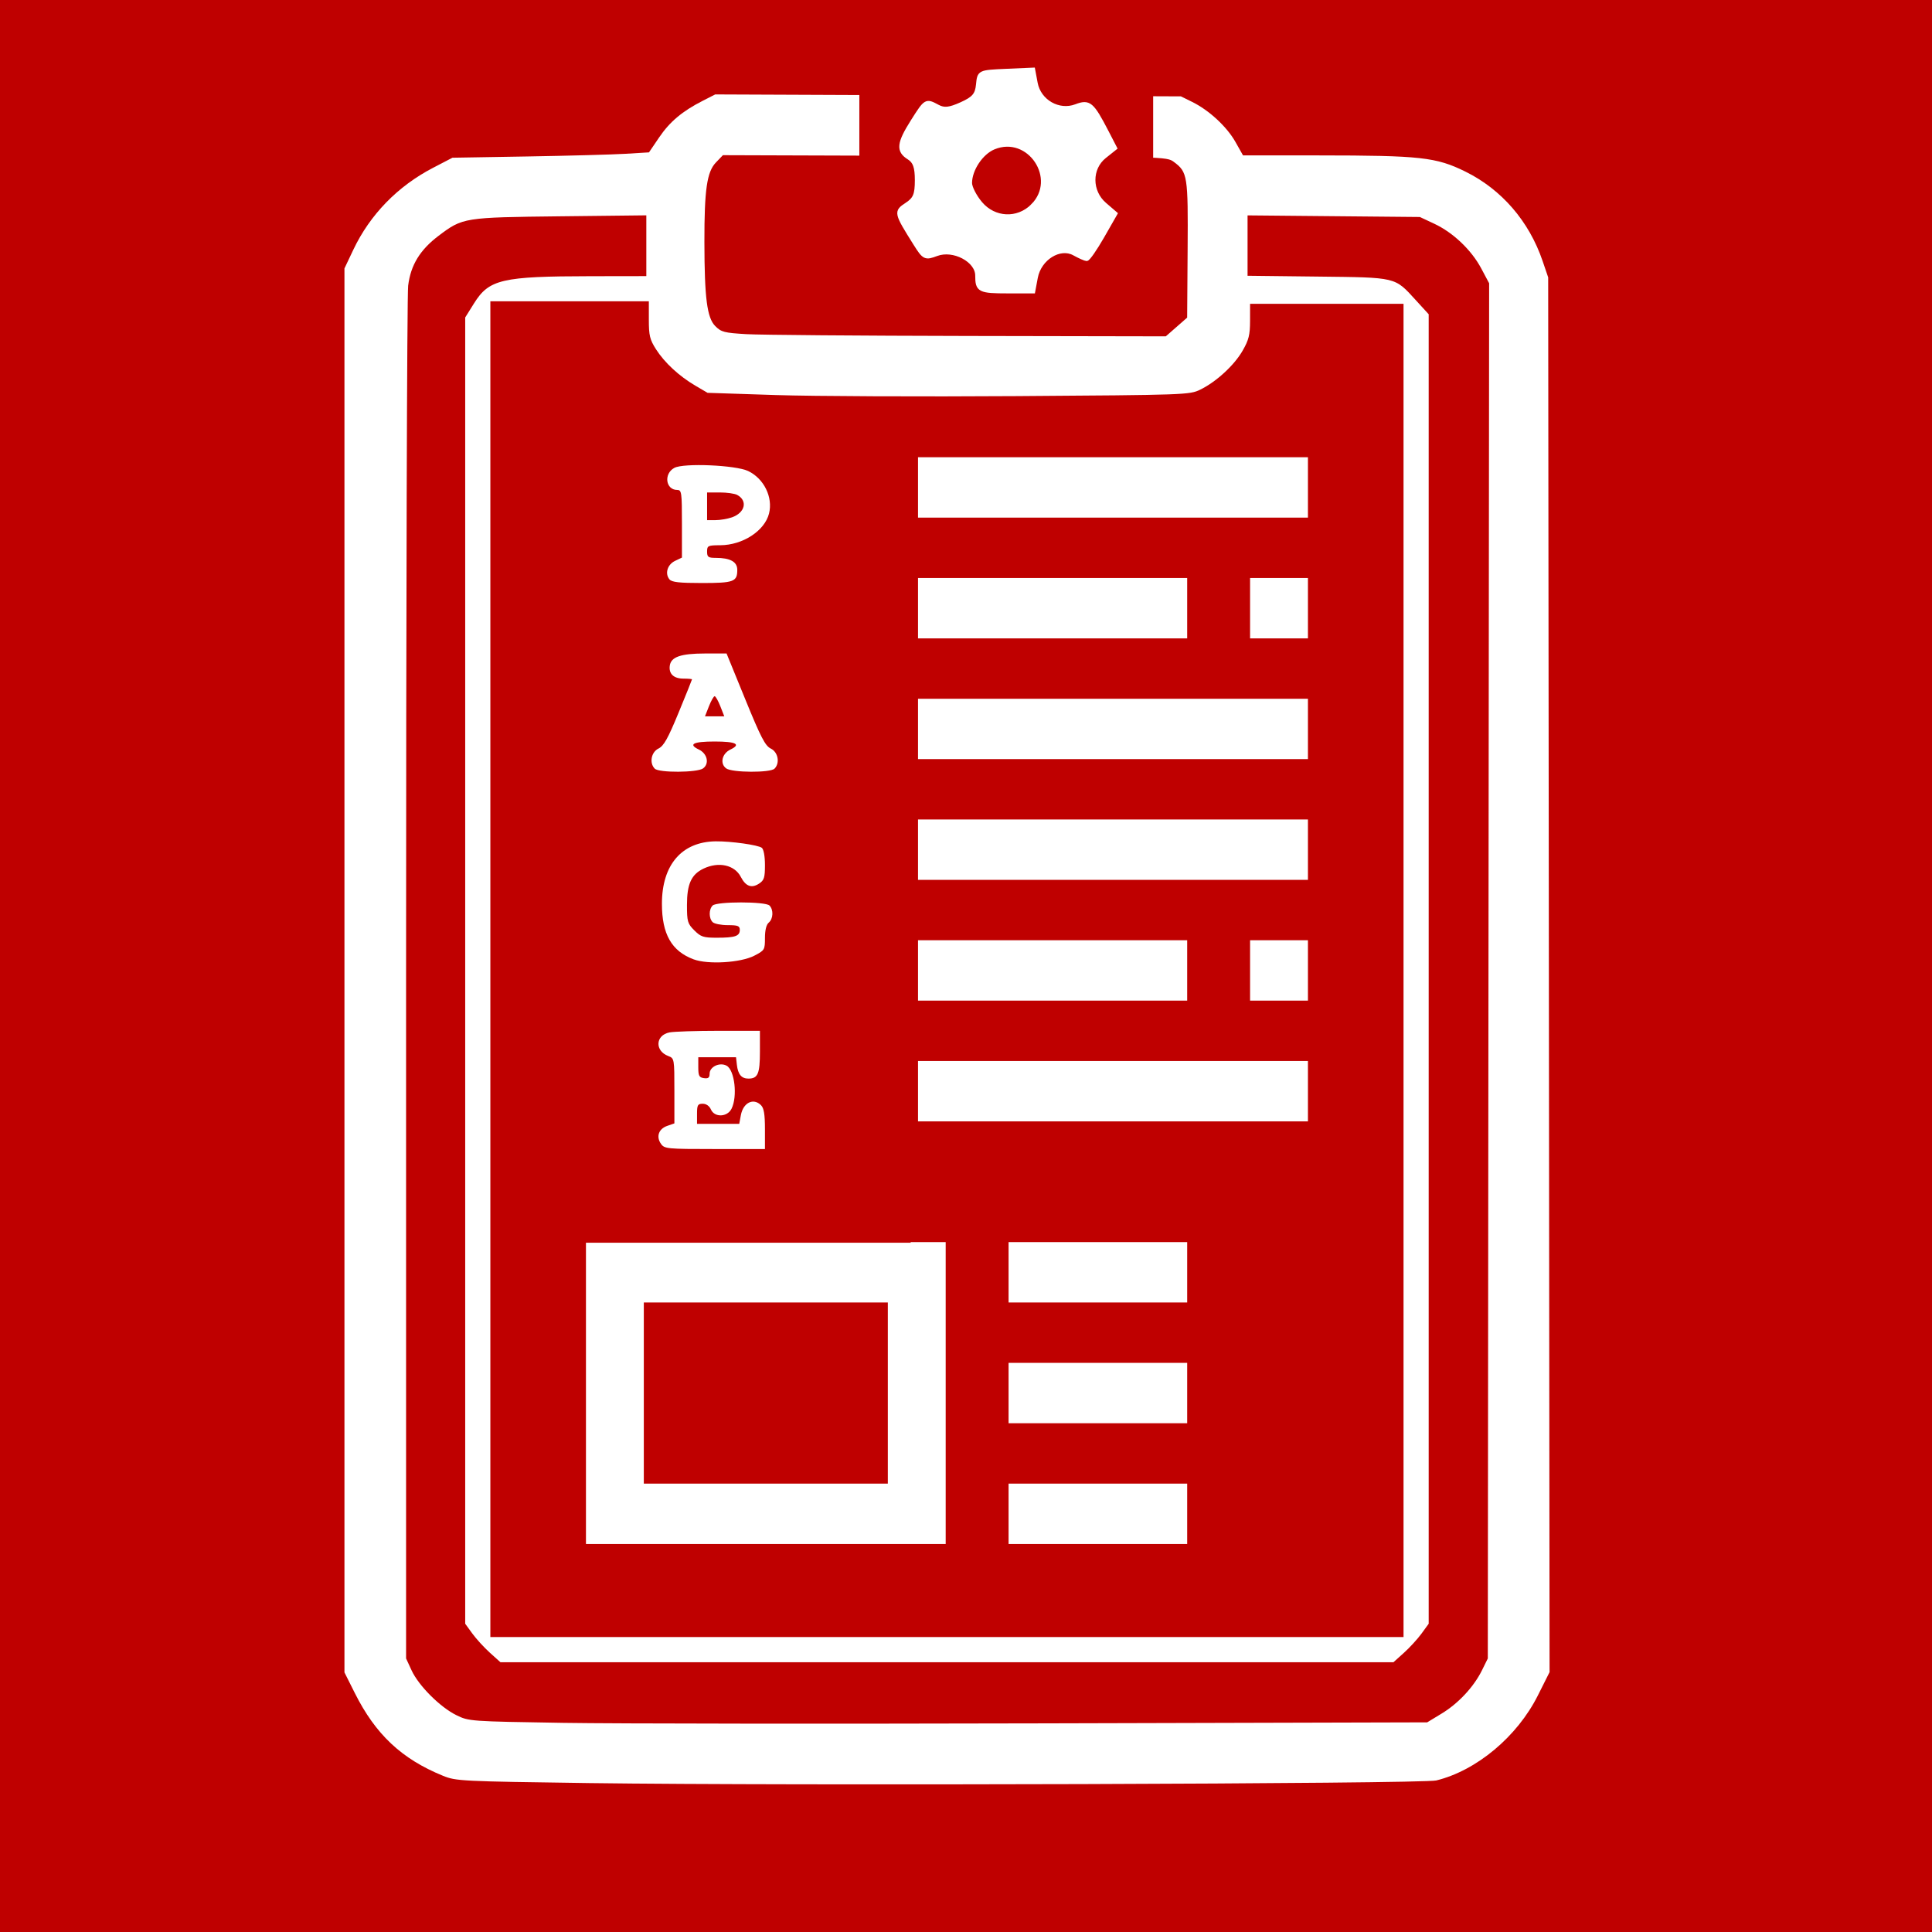 <svg xmlns="http://www.w3.org/2000/svg"
     xmlns:xlink="http://www.w3.org/1999/xlink"
     lang="en-GB"
     viewBox="0 0 768 768">

<title>Ashiva Page Manifest Model Icon</title>

<defs>
  
  <style type="text/css"><![CDATA[

  rect {
    width: 768px;
    height: 768px;
    fill: rgb(191, 0, 0);
  }

  path {
    fill: rgb(255, 255, 255);
    stroke-width: 1;
  }

  #cogwheel rect {
    width: 58px;
    height: 58px;
    fill: rgb(191, 0, 0);
    stroke: rgb(191, 0, 0);
    stroke-width: 15px;
  }

  #cogwheel path {
    fill: rgb(255, 255, 255);
    fill-rule: evenodd;
    stroke: rgb(255, 255, 255);
    stroke-width: 1;
    transform: translate(-103px, -90px);
  }
 
  #page-manifest-model-cogwheel {
    transform: scale(1.6);
  }
  
  #manifest-type rect {
    width: 155px;
    height: 336px;
    fill: rgb(191, 0, 0);
  }
  
  #manifest-type path {
    fill: rgb(255, 255, 255);
  }

  ]]></style>

  <g id="cogwheel">
  
    <rect />

    <path d="M 127.789,157.894 z m 11.559,-14.963 c 0.892,-4.754 5.966,-7.919 9.53,-5.944 1.326,0.735 2.715,1.352 3.088,1.371 0.372,0.019 2.134,-2.511 3.915,-5.624 l 3.238,-5.66 -2.665,-2.292 c -3.717,-3.197 -3.738,-8.957 -0.044,-11.903 l 2.621,-2.09 -2.043,-3.948 c -3.681,-7.113 -4.387,-7.707 -7.677,-6.456 -4.264,1.621 -9.146,-1.172 -9.999,-5.722 l -0.63,-3.358 -6.696,0.294 c -6.695,0.294 -6.696,0.295 -7,3.417 -0.246,2.527 -1.033,3.451 -4.132,4.849 -2.96,1.335 -4.293,1.477 -5.88,0.628 -2.932,-1.569 -2.928,-1.572 -6.206,3.597 -3.498,5.516 -3.699,7.373 -0.978,9.072 1.505,0.94 2,2.332 2,5.626 0,3.573 -0.462,4.679 -2.517,6.026 -2.766,1.812 -2.721,2.014 2.14,9.757 2.184,3.479 2.467,3.616 5.275,2.556 4.189,-1.581 10.102,1.538 10.102,5.328 0,3.659 0.543,3.939 7.621,3.939 h 6.288 z m -0.8,-17.788 c 6.73,-6.73 -0.877,-18.136 -9.666,-14.495 -3.106,1.287 -5.879,5.449 -5.879,8.824 0,1.085 1.165,3.357 2.589,5.05 3.407,4.049 9.25,4.329 12.957,0.622 z" />

  </g>


  <g id="manifest-type">
  
    <rect />
  
    <path d="m 55.747,296.695 c -2.001,-2.856 -0.928,-5.949 2.476,-7.135 L 61.08,288.564 v -12.927 c 0,-12.783 -0.027,-12.937 -2.439,-13.854 -5.419,-2.06 -5.102,-8.265 0.479,-9.381 C 60.886,252.049 69.699,251.76 78.705,251.76 H 95.08 v 8.3 c 0,8.791 -0.817,10.7 -4.578,10.7 -2.751,0 -4.153,-1.682 -4.584,-5.5 l -0.338,-3 h -7.5 -7.5 v 4 c 0,3.387 0.345,4.049 2.25,4.32 1.718,0.244 2.25,-0.175 2.25,-1.771 0,-2.766 3.997,-4.655 6.741,-3.187 3.227,1.727 4.434,12.256 1.964,17.138 -1.701,3.363 -6.759,3.517 -8.193,0.25 -0.605,-1.38 -1.862,-2.25 -3.25,-2.25 -1.973,0 -2.263,0.512 -2.263,4 v 4 h 8.389 8.389 l 0.654,-3.488 c 0.932,-4.969 4.976,-6.962 7.997,-3.941 1.164,1.164 1.571,3.626 1.571,9.5 V 298.76 H 77.137 c -19.018,0 -20.01,-0.096 -21.389,-2.065 z M 68.735,223.36 C 59.98,220.104 56.124,213.346 56.124,201.26 c 0,-15.484 7.906,-24.662 21.38,-24.817 6.071,-0.07 16.899,1.453 18.326,2.577 0.745,0.588 1.25,3.348 1.25,6.84 0,5.048 -0.325,6.067 -2.359,7.4 -2.964,1.942 -5.287,1.085 -7.226,-2.664 -2.465,-4.766 -8.777,-6.181 -14.808,-3.32 -4.867,2.309 -6.607,6.12 -6.607,14.465 0,6.594 0.236,7.408 2.923,10.096 2.581,2.581 3.625,2.923 8.918,2.923 7.284,0 9.159,-0.636 9.159,-3.107 0,-1.594 -0.757,-1.893 -4.8,-1.893 -2.64,0 -5.34,-0.54 -6,-1.2 -1.543,-1.542 -1.543,-5.058 0,-6.6 1.64,-1.64 20.96,-1.64 22.6,0 1.663,1.663 1.502,5.305 -0.3,6.8 -0.957,0.794 -1.5,3.005 -1.5,6.102 0,4.704 -0.134,4.927 -4.25,7.05 -5.418,2.796 -18.377,3.575 -24.095,1.448 z M 53.28,147.56 c -2.231,-2.231 -1.436,-6.575 1.464,-7.995 2.117,-1.037 3.76,-3.964 8,-14.256 2.935,-7.123 5.336,-13.086 5.336,-13.25 0,-0.164 -1.52,-0.299 -3.378,-0.299 -3.902,0 -5.916,-1.911 -5.449,-5.17 0.496,-3.461 4.369,-4.799 13.943,-4.815 l 8.617,-0.015 7.453,18.25 c 6.173,15.116 7.914,18.474 10.133,19.555 2.916,1.419 3.719,5.757 1.48,7.995 -1.677,1.677 -16.881,1.593 -19.204,-0.106 -2.588,-1.893 -1.697,-5.888 1.673,-7.499 C 87.743,137.856 85.592,136.76 77.08,136.76 c -8.512,0 -10.663,1.096 -6.27,3.195 3.37,1.61 4.262,5.606 1.673,7.499 -2.323,1.699 -17.527,1.783 -19.204,0.106 z m 26.068,-24.8 c -0.864,-2.2 -1.885,-4 -2.268,-4 -0.383,0 -1.404,1.8 -2.268,4 l -1.571,4 H 77.08 80.919 Z M 59.126,72.315 C 57.219,70.018 58.301,66.412 61.33,64.965 l 2.75,-1.314 V 50.205 C 64.08,37.719 63.946,36.76 62.202,36.76 c -4.615,0 -5.443,-6.481 -1.122,-8.781 3.728,-1.985 24.333,-1.104 29.298,1.252 6.291,2.985 9.951,10.415 8.324,16.898 -1.728,6.884 -10.466,12.572 -19.372,12.609 -4.927,0.021 -5.25,0.176 -5.25,2.522 0,2.181 0.438,2.5 3.435,2.5 5.769,0 8.565,1.559 8.565,4.775 0,4.709 -1.389,5.225 -14.078,5.225 -8.962,0 -11.956,-0.336 -12.877,-1.445 z M 83.952,47.655 C 89.201,45.825 90.317,41.028 86.028,38.732 85.029,38.197 81.932,37.76 79.146,37.76 H 74.08 v 5.5 5.5 h 3.351 c 1.843,0 4.777,-0.497 6.521,-1.105 z" />
  
  </g>


</defs>

<rect />

<path d="m 234.426,708.806 c -51.442,-0.707 -53.158,-0.793 -58.394,-2.929 -16.375,-6.681 -26.736,-16.41 -34.979,-32.844 l -4.127,-8.228 V 385.754 106.703 l 3.535,-7.448 c 6.59,-13.886 17.61,-25.226 31.581,-32.494 l 7.81,-4.063 29.787,-0.502 c 16.383,-0.276 33.962,-0.755 39.065,-1.064 l 9.278,-0.562 4.037,-5.945 c 4.255,-6.266 9.182,-10.404 17.347,-14.57 l 4.94,-2.52 92.56,0.387 92.56,0.387 4.5,2.215 c 6.689,3.293 13.748,9.821 17.164,15.874 l 3.027,5.364 30.155,0.017 c 40.458,0.023 46.597,0.7 58.202,6.414 14.43,7.105 25.352,19.74 30.735,35.554 l 2.218,6.515 0.277,277.216 0.277,277.216 -4.657,9.284 c -8.204,16.353 -24.345,29.854 -40.397,33.787 -5.534,1.356 -257.009,2.136 -336.5,1.043 z m 338.657,-27.641 c 6.677,-4.056 12.782,-10.616 16.046,-17.242 l 2.297,-4.662 0.264,-273.333 0.264,-273.333 -3.147,-5.904 C 584.9,99.358 577.639,92.453 570.144,88.94 l -5.718,-2.68 -34.25,-0.32 -34.25,-0.32 v 12 12 l 27.75,0.321 c 31.736,0.367 30.657,0.109 39.104,9.351 l 5.146,5.63 v 260.269 260.269 l -2.836,3.9 c -1.56,2.145 -4.711,5.588 -7.003,7.65 l -4.167,3.75 H 376.426 198.931 l -4.167,-3.75 c -2.292,-2.062 -5.443,-5.505 -7.003,-7.65 l -2.836,-3.9 V 385.829 126.197 l 3.508,-5.609 c 5.98,-9.56 11.053,-10.744 46.242,-10.796 l 22.25,-0.033 V 97.68 85.6 l -34.25,0.387 c -38.294,0.432 -38.737,0.503 -48.293,7.718 -7.426,5.607 -11.125,11.662 -12.134,19.867 -0.453,3.679 -0.823,127.964 -0.823,276.189 v 269.5 l 2.201,4.766 c 2.809,6.084 11.361,14.628 17.799,17.783 4.958,2.43 5.314,2.456 42.5,3.054 20.625,0.332 106.329,0.422 190.453,0.199 l 152.953,-0.404 z M 557.926,385.76 v -265 h -30.5 -30.5 l -0.009,6.75 c -0.008,5.632 -0.497,7.6 -2.953,11.882 -3.335,5.815 -10.473,12.381 -16.845,15.496 -4.222,2.064 -5.671,2.115 -73,2.57 -37.781,0.256 -80.877,0.066 -95.77,-0.42 l -27.077,-0.885 -4.798,-2.812 c -6.503,-3.811 -12.309,-9.177 -15.717,-14.527 -2.446,-3.838 -2.832,-5.444 -2.832,-11.75 V 119.76 h -31.5 -31.5 v 265.5 265.5 h 181.5 181.5 z m -325,168 v -60 h 71.5 71.5 v 60 60 h -71.5 -71.5 z m 120,0 v -36 h -48.5 -48.5 v 36 36 h 48.5 48.5 z m 48,48 v -12 h 35.5 35.5 v 12 12 h -35.5 -35.5 z m 0,-48 v -12 h 35.5 35.5 v 12 12 h -35.5 -35.5 z m 0,-48 v -12 h 35.5 35.5 v 12 12 h -35.5 -35.5 z m -36,-72 v -12 h 77.5 77.5 v 12 12 h -77.5 -77.5 z m -125.299,-11.881 -16.201,-16.046 8.43,-8.488 8.43,-8.488 6.839,6.452 c 3.761,3.548 7.225,6.452 7.696,6.452 0.471,0 14.865,-18.675 31.986,-41.5 17.121,-22.825 31.367,-41.5 31.659,-41.5 1.36,0 18.456,13.299 18.421,14.33 -0.072,2.167 -77.431,104.162 -79.26,104.501 -1.219,0.226 -7.023,-4.841 -18,-15.712 z M 364.926,385.76 v -12 h 53.5 53.5 v 12 12 h -53.5 -53.5 z m 132,0 v -12 h 11.5 11.5 v 12 12 h -11.5 -11.5 z m -132,-48 v -12 h 77.5 77.5 v 12 12 h -77.5 -77.5 z m 0,-48 v -12 h 77.5 77.5 v 12 12 h -77.5 -77.5 z m -125.299,-11.881 -16.201,-16.046 8.43,-8.488 8.43,-8.488 6.839,6.452 c 3.761,3.548 7.225,6.452 7.696,6.452 0.471,0 14.865,-18.675 31.986,-41.5 17.121,-22.825 31.367,-41.5 31.659,-41.5 1.359,0 18.456,13.299 18.423,14.33 -0.068,2.158 -77.431,104.151 -79.261,104.496 -1.222,0.23 -6.995,-4.807 -18,-15.707 z M 364.926,241.76 v -12 h 53.5 53.5 v 12 12 h -53.5 -53.5 z m 132,0 v -12 h 11.5 11.5 v 12 12 h -11.5 -11.5 z m -132,-48 v -12 h 77.5 77.5 v 12 12 h -77.5 -77.5 z m 102.743,-63.78 4.243,-3.72 0.186,-27 c 0.203,-29.449 -0.019,-30.856 -5.494,-34.91 -2.806,-2.078 -3.347,-2.092 -91.029,-2.376 l -88.206,-0.286 -2.805,2.928 c -3.556,3.711 -4.581,10.836 -4.551,31.644 0.031,22.217 1.048,30.088 4.309,33.355 2.388,2.393 3.57,2.7 12.373,3.217 5.353,0.314 45.057,0.639 88.232,0.72 l 78.5,0.148 z" />

<use id="page-manifest-model-cogwheel" href="#cogwheel" x="221" y="16" />

<use id="manifest-page" href="#manifest-type" x="207" y="158" />

</svg>
